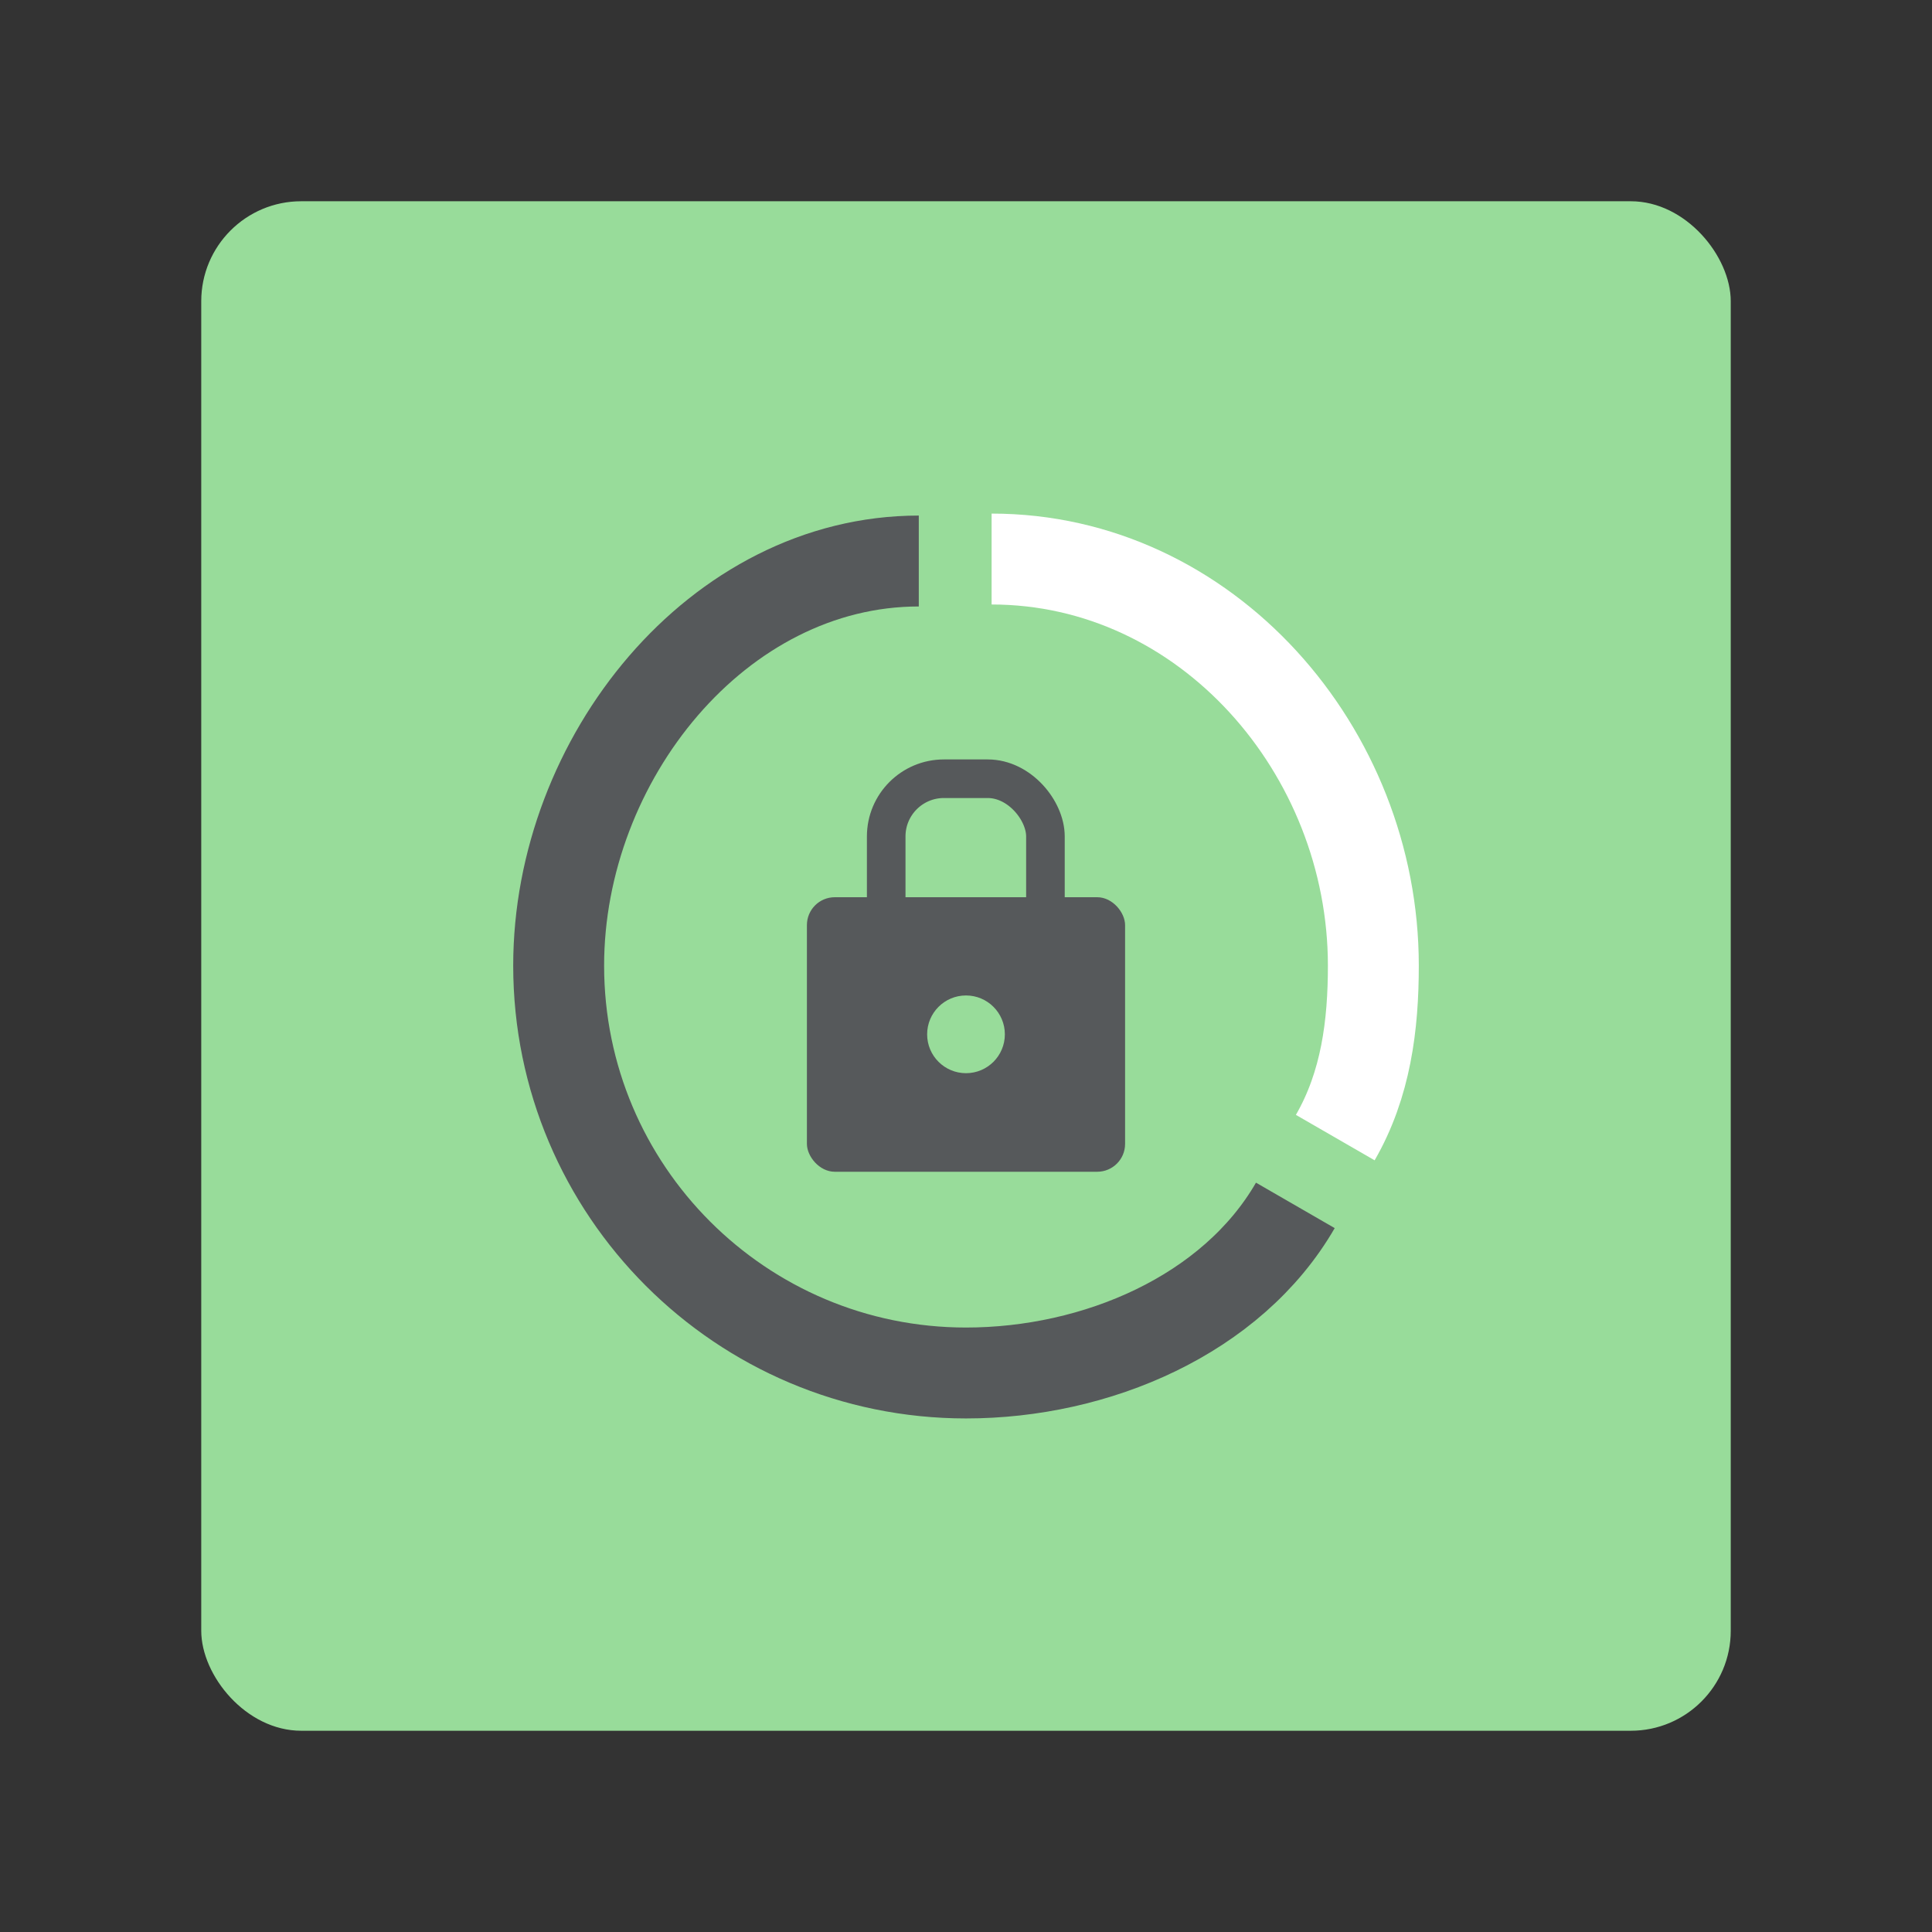 <svg width="192" height="192" version="1.1" viewBox="0 0 192 192" xmlns="http://www.w3.org/2000/svg">
 <rect x="0" y="0" width="192" height="192" fill="#333333" stroke="none"/>
 <rect x="20" y="20" width="152" height="152" rx="9.935" fill="#98dc9a"/>
 <rect x="88.07" y="77.389" width="15.824" height="30.657" rx="5.735" ry="5.735" fill="#98dc9a" stop-color="#000000" stroke="#56595b" stroke-linecap="round" stroke-linejoin="round" stroke-width="3.835"/>
 <rect x="80.19" y="89.165" width="31.62" height="27.283" rx="2.769" ry="2.769" fill="#56595b" stop-color="#000000" stroke-linecap="round" stroke-linejoin="round" stroke-width="2.242"/>
 <circle cx="96" cy="102.79" r="3.862" fill="#98dc9a" stop-color="#000000" stroke-width="1.38"/>
 <path d="m128.73 119.79c-6.286 10.888-19.783 16.656-32.728 16.656-22.358 0-40.483-18.125-40.483-40.483 0-20.542 15.832-40.21 35.789-40.21" fill="none" stroke="#56595b" stroke-linejoin="round" stroke-width="9.034"/>
 <path d="m98.545 55.557c21.335 0 37.937 19.033 37.937 40.403 0 5.905-0.734 11.807-3.785 17.093" fill="none" stroke="#fff" stroke-linejoin="round" stroke-width="9.034"/>
</svg>
